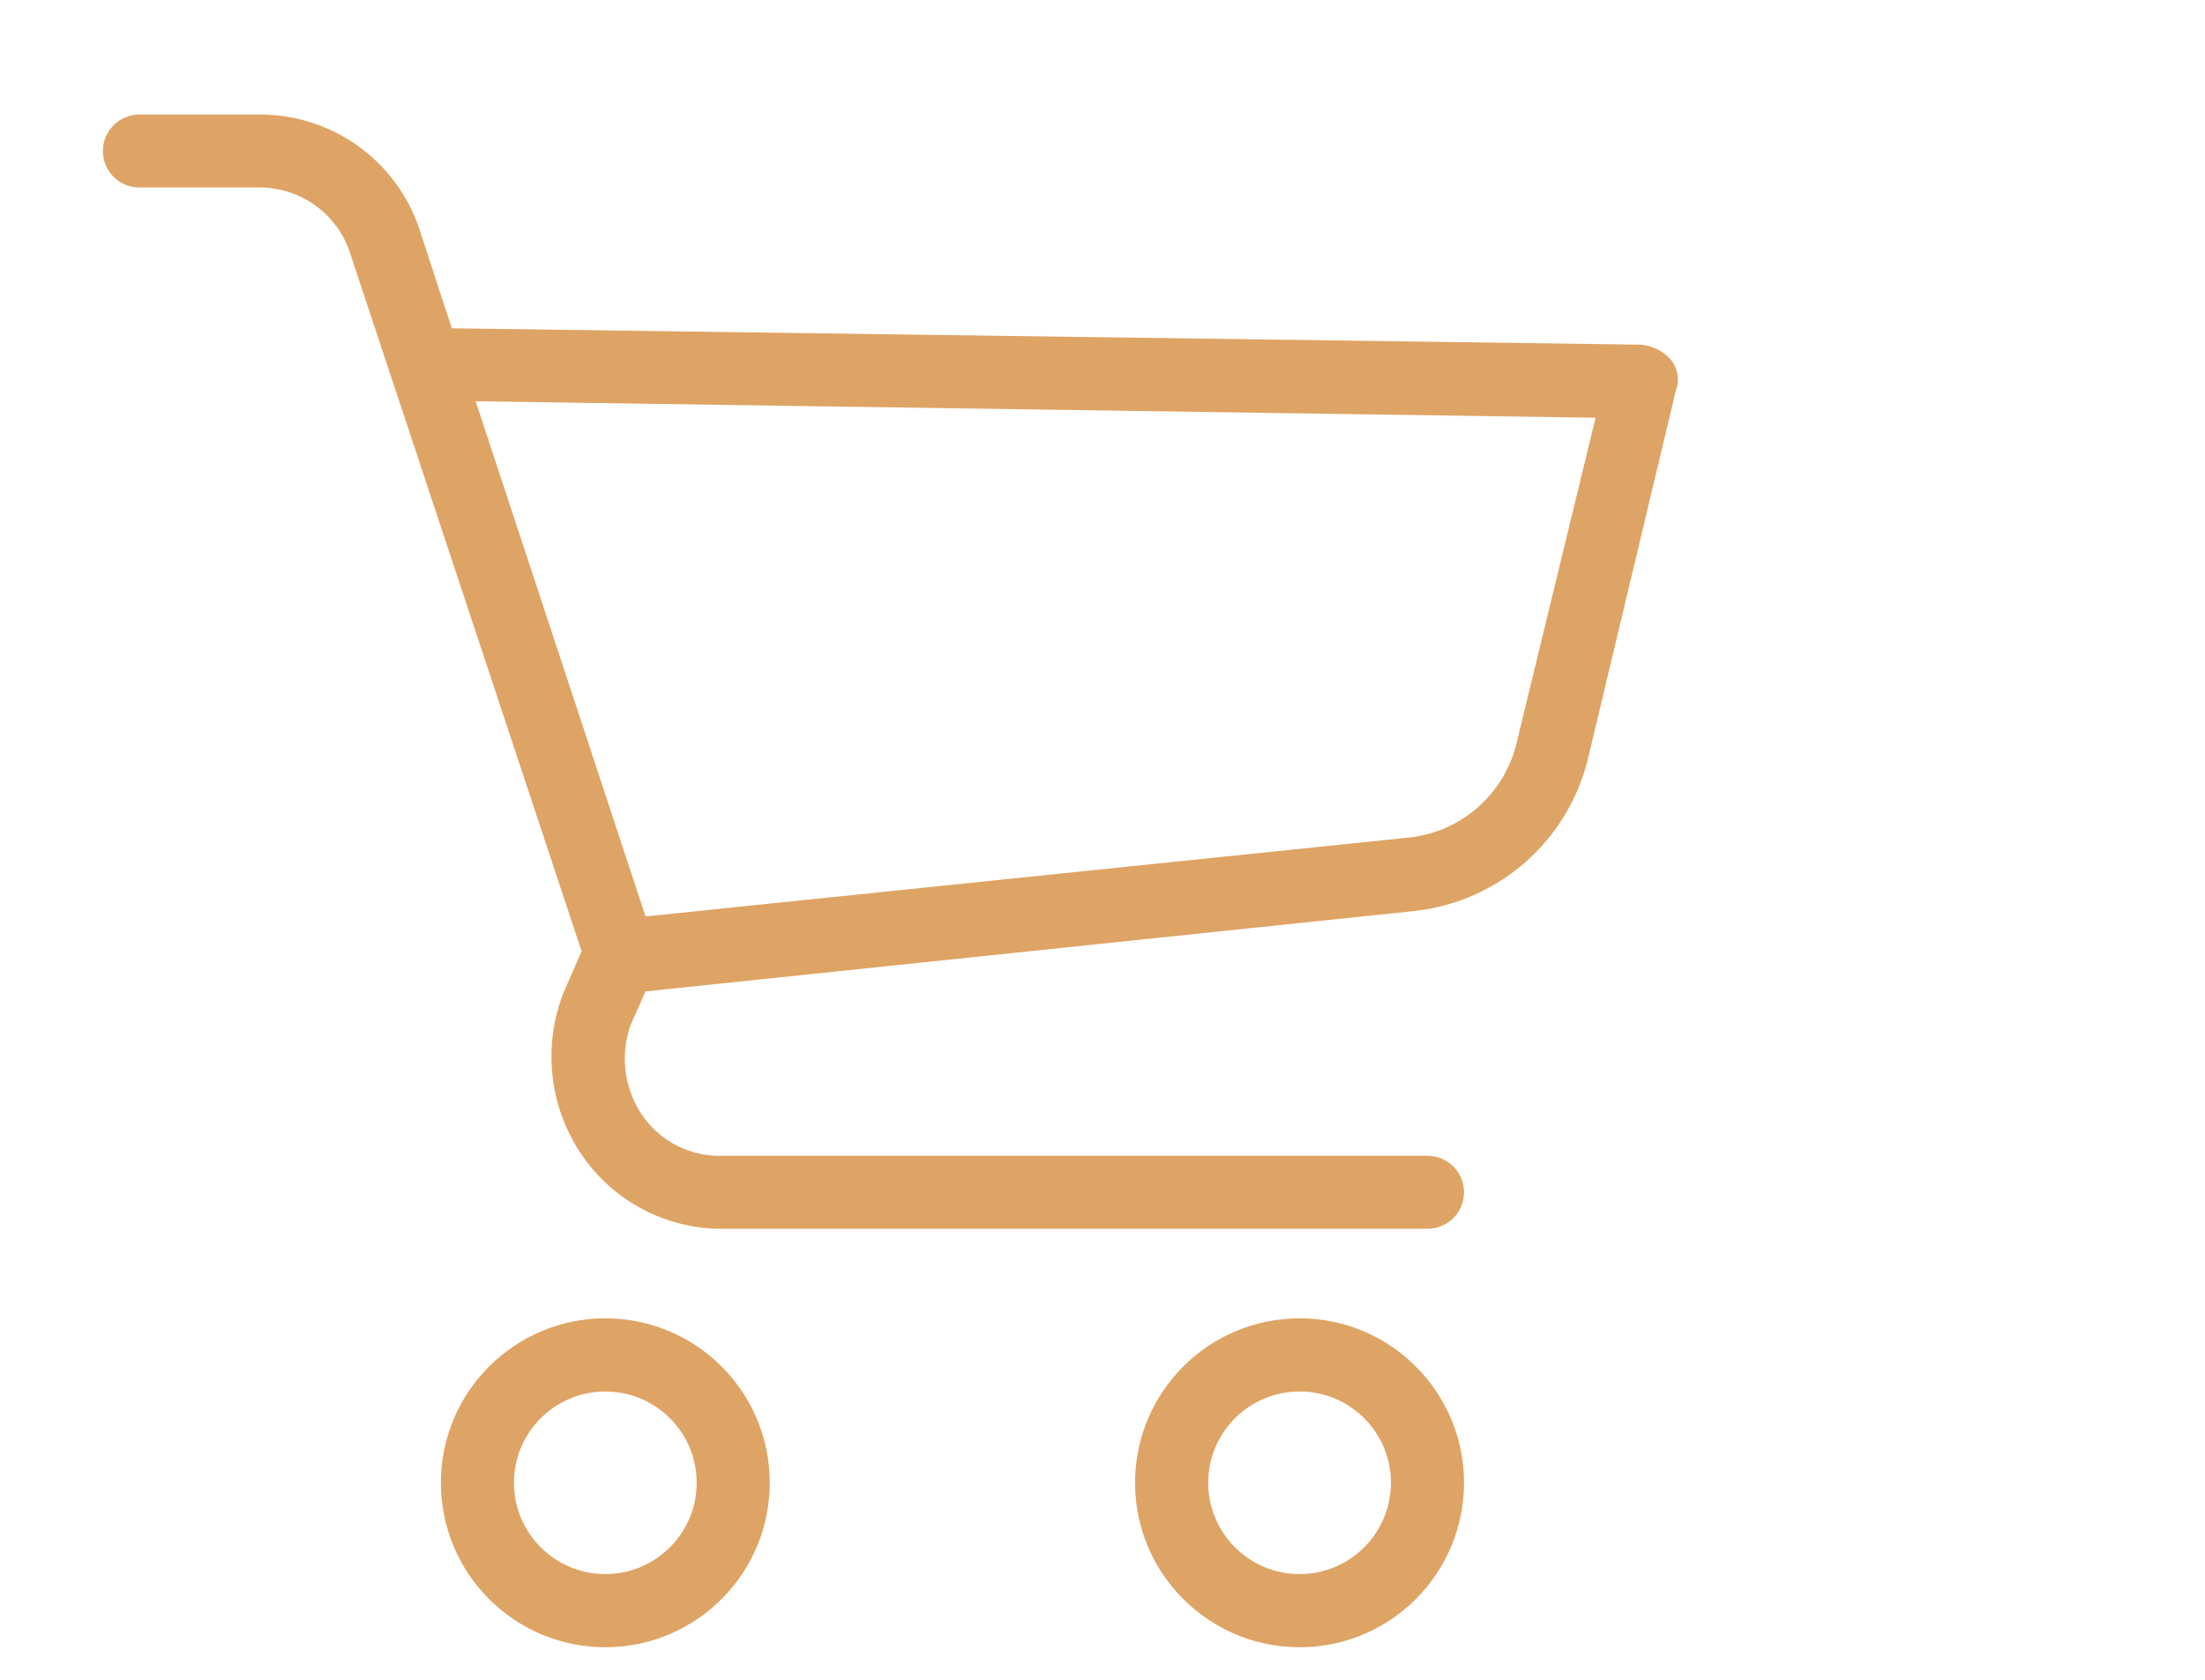 <svg width="21" height="16" viewBox="0 0 21 16" fill="none" xmlns="http://www.w3.org/2000/svg">
<g clip-path="url(#clip0_2474_3179)">
<g clip-path="url(#clip1_2474_3179)">
<path d="M5.765 12.557C4.9 12.557 4.199 13.259 4.199 14.123C4.199 14.988 4.9 15.69 5.765 15.69C6.63 15.69 7.331 14.988 7.331 14.123C7.331 13.259 6.63 12.557 5.765 12.557ZM5.765 14.993C5.284 14.993 4.895 14.604 4.895 14.123C4.895 13.643 5.284 13.254 5.765 13.254C6.245 13.254 6.635 13.643 6.635 14.123C6.635 14.604 6.245 14.993 5.765 14.993Z" fill="#DEA465"/>
<path d="M12.377 12.557C11.512 12.557 10.81 13.259 10.81 14.123C10.81 14.988 11.512 15.69 12.377 15.69C13.242 15.69 13.943 14.988 13.943 14.123C13.943 13.259 13.242 12.557 12.377 12.557ZM12.377 14.993C11.896 14.993 11.507 14.604 11.507 14.123C11.507 13.643 11.896 13.254 12.377 13.254C12.857 13.254 13.247 13.643 13.247 14.123C13.247 14.604 12.857 14.993 12.377 14.993Z" fill="#DEA465"/>
<path d="M15.909 3.422C15.837 3.343 15.738 3.293 15.631 3.283L4.303 3.127L3.99 2.169C3.77 1.53 3.17 1.098 2.494 1.091H1.328C1.136 1.091 0.98 1.246 0.98 1.439C0.98 1.631 1.136 1.786 1.328 1.786H2.494C2.872 1.795 3.206 2.038 3.329 2.395L5.539 9.06L5.365 9.46C5.171 9.961 5.229 10.524 5.522 10.973C5.811 11.415 6.298 11.688 6.827 11.704H13.595C13.788 11.704 13.943 11.549 13.943 11.356C13.943 11.164 13.788 11.009 13.595 11.009H6.827C6.529 11.001 6.254 10.844 6.096 10.591C5.94 10.341 5.907 10.033 6.009 9.756L6.148 9.443L13.473 8.677C14.278 8.588 14.94 8.003 15.126 7.216L15.961 3.718C15.999 3.617 15.979 3.504 15.909 3.422ZM14.448 7.059C14.335 7.566 13.904 7.94 13.386 7.981L6.148 8.729L4.53 3.822L15.196 3.979L14.448 7.059Z" fill="#DEA465"/>
</g>
</g>
<defs>
<clipPath id="clip0_2474_3179">
<rect width="15" height="15" fill="white" transform="translate(0.98 0.89)"/>
</clipPath>
<clipPath id="clip1_2474_3179">
<rect width="15" height="15" fill="white" transform="translate(0.98 0.89)"/>
</clipPath>
</defs>
</svg>
